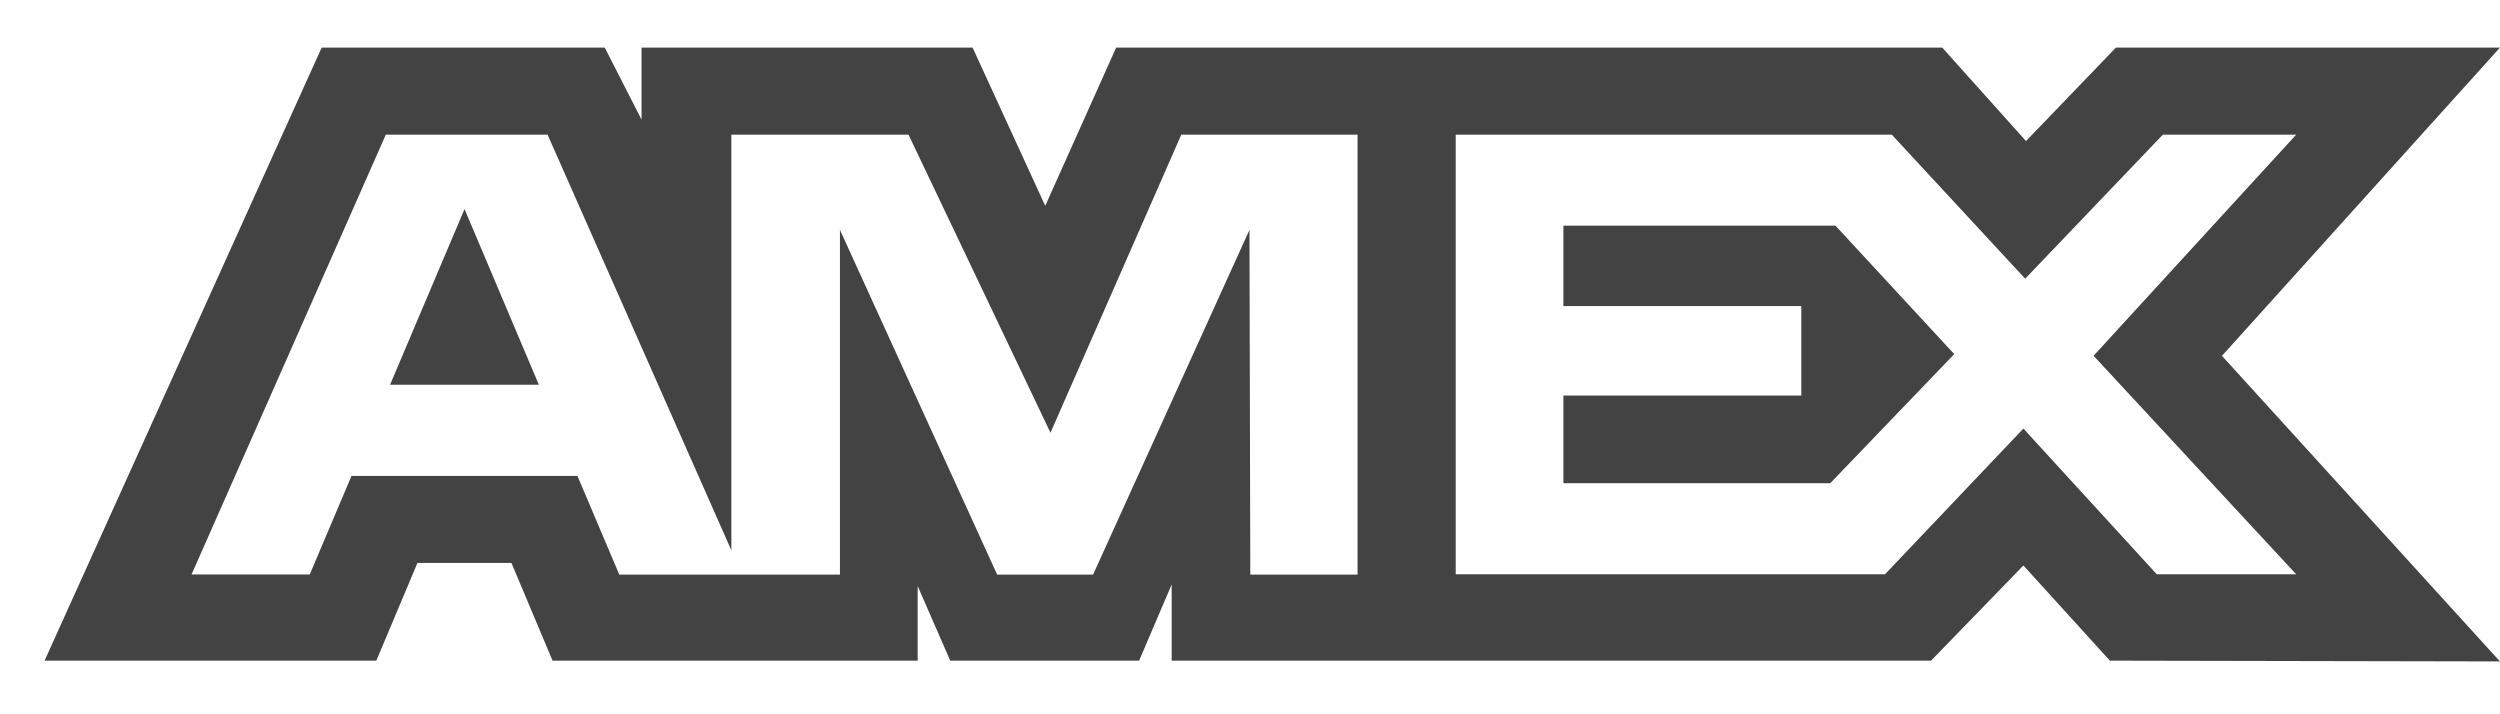 <svg width="42" height="12" viewBox="0 0 42 12" fill="none" xmlns="http://www.w3.org/2000/svg">
<path fill-rule="evenodd" clip-rule="evenodd" d="M5.404 0.8L0.749 11.099H6.322L7.013 9.457H8.592L9.283 11.099H15.417V9.846L15.964 11.099H19.137L19.684 9.819V11.099H32.442L33.993 9.5L35.446 11.099L41.999 11.112L37.329 5.978L41.999 0.8H35.547L34.037 2.37L32.63 0.8H18.751L17.56 3.458L16.34 0.8H10.778V2.01L10.16 0.8H5.404ZM24.456 2.262H31.782L34.023 4.682L36.336 2.262H38.576L35.172 5.977L38.576 9.648H36.234L33.993 7.2L31.668 9.648H24.456V2.262ZM26.265 5.142V3.793V3.791H30.836L32.831 5.949L30.748 8.118H26.265V6.645H30.262V5.142H26.265ZM6.482 2.262H9.199L12.287 9.246V2.262H15.263L17.648 7.27L19.846 2.262H22.807V9.653H21.005L20.991 3.862L18.364 9.653H16.752L14.111 3.862V9.653H10.404L9.701 7.996H5.905L5.204 9.651H3.218L6.482 2.262ZM6.553 6.464L7.804 3.513L9.053 6.464H6.553Z" fill="#434343"/>
</svg>
